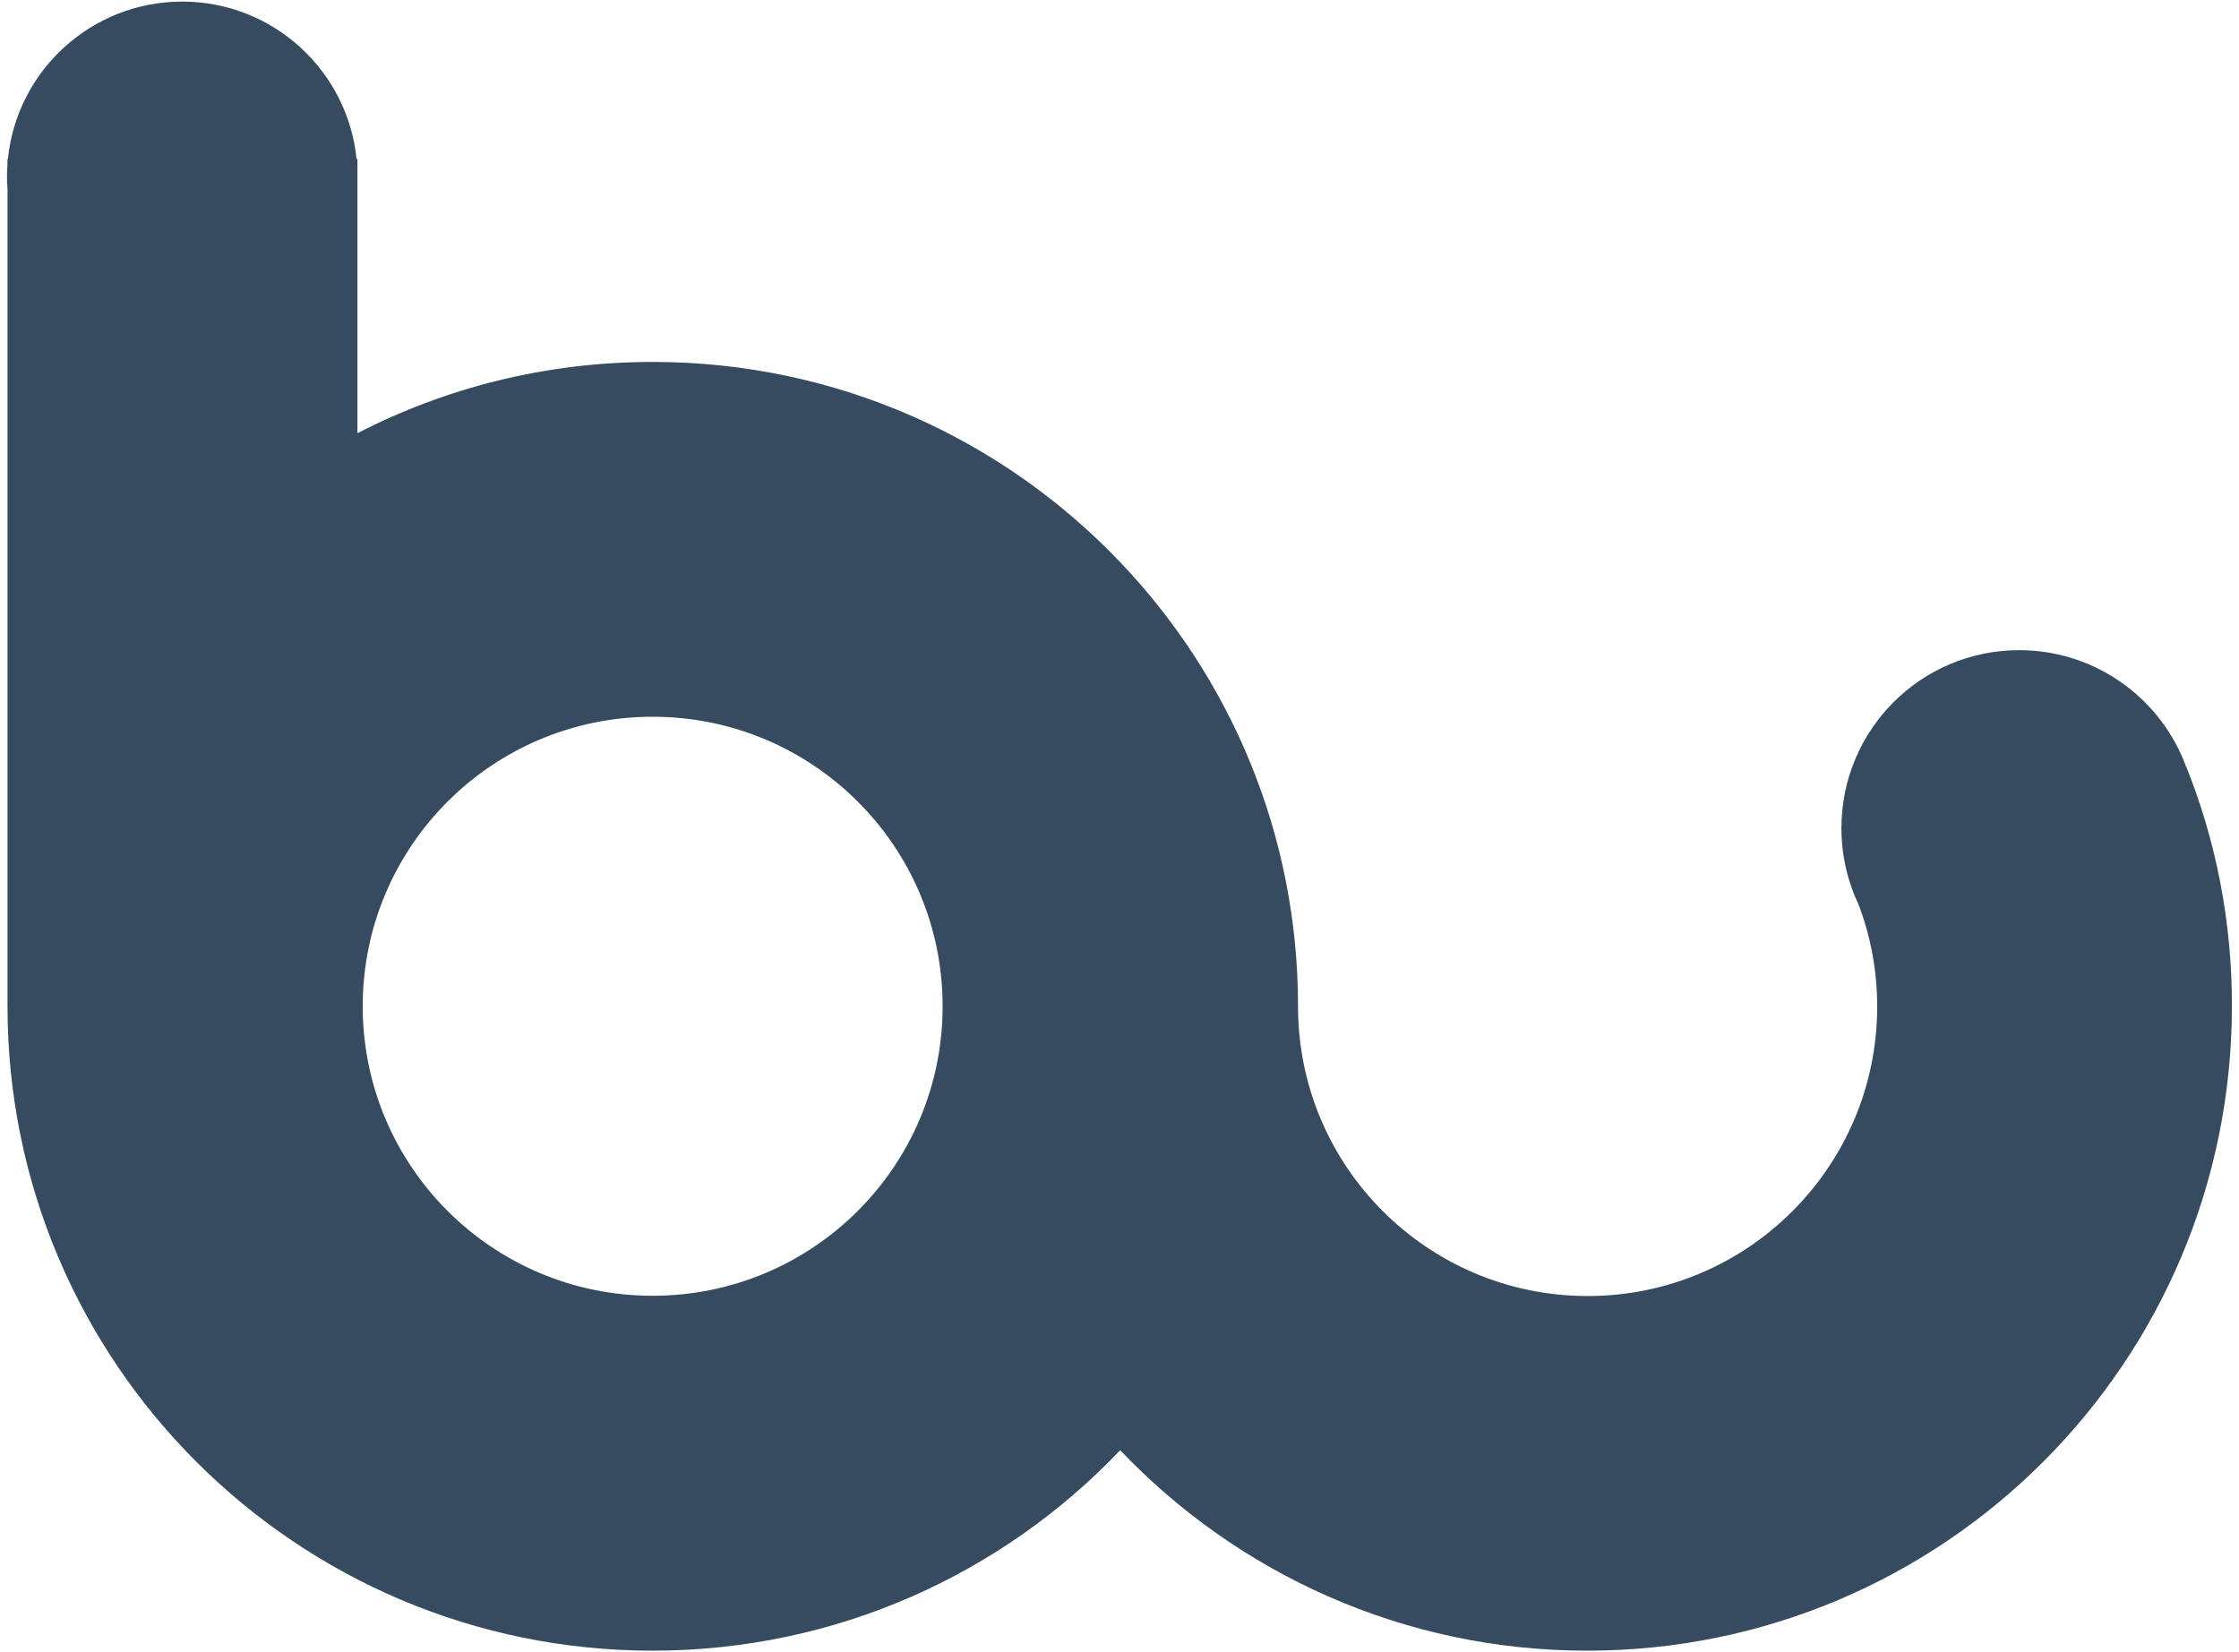 <svg xmlns="http://www.w3.org/2000/svg" version="1.1" x="0px" y="0px" width="42px" height="31px" viewBox="-391.5 573 42 31" enable-background="new -391.5 573 42 31" xml:space="preserve"><path fill="#364b60" d="M-350.491 587.388c-0.002-0.006-0.004-0.011-0.007-0.017 -0.026-0.071-0.055-0.142-0.085-0.209 -0.002-0.005-0.005-0.011-0.007-0.016 -0.526-1.148-1.687-1.947-3.034-1.947 -1.841 0-3.334 1.493-3.334 3.34 0 0.394 0.067 0.768 0.192 1.117 0.036 0.106 0.077 0.202 0.125 0.303 0.228 0.595 0.354 1.248 0.354 1.926 0 3-2.432 5.433-5.431 5.432 -3.001 0-5.433-2.432-5.433-5.433 0-3.229-1.266-6.163-3.333-8.333 -2.204-2.316-5.319-3.76-8.772-3.76 -1.997 0-3.879 0.482-5.539 1.337v-4.646 -0.496h-0.016c-0.166-1.66-1.567-2.956-3.271-2.956 -1.703 0-3.104 1.296-3.27 2.956h-0.008v0.104c-0.005 0.075-0.009 0.151-0.009 0.227 0 0.076 0.004 0.153 0.01 0.227v15.336c0 6.679 5.421 12.091 12.1 12.091 3.453 0 6.568-1.444 8.772-3.761 2.202 2.313 5.316 3.762 8.761 3.761 6.68 0 12.093-5.414 12.093-12.094 0.003-1.581-0.298-3.097-0.855-4.489H-350.491L-350.491 587.388zM-379.259 597.312c-3.002 0-5.437-2.431-5.437-5.432 0-3 2.435-5.432 5.437-5.432 3.003 0 5.441 2.428 5.441 5.432 0 3.005-2.438 5.431-5.436 5.432H-379.259z"/></svg>
